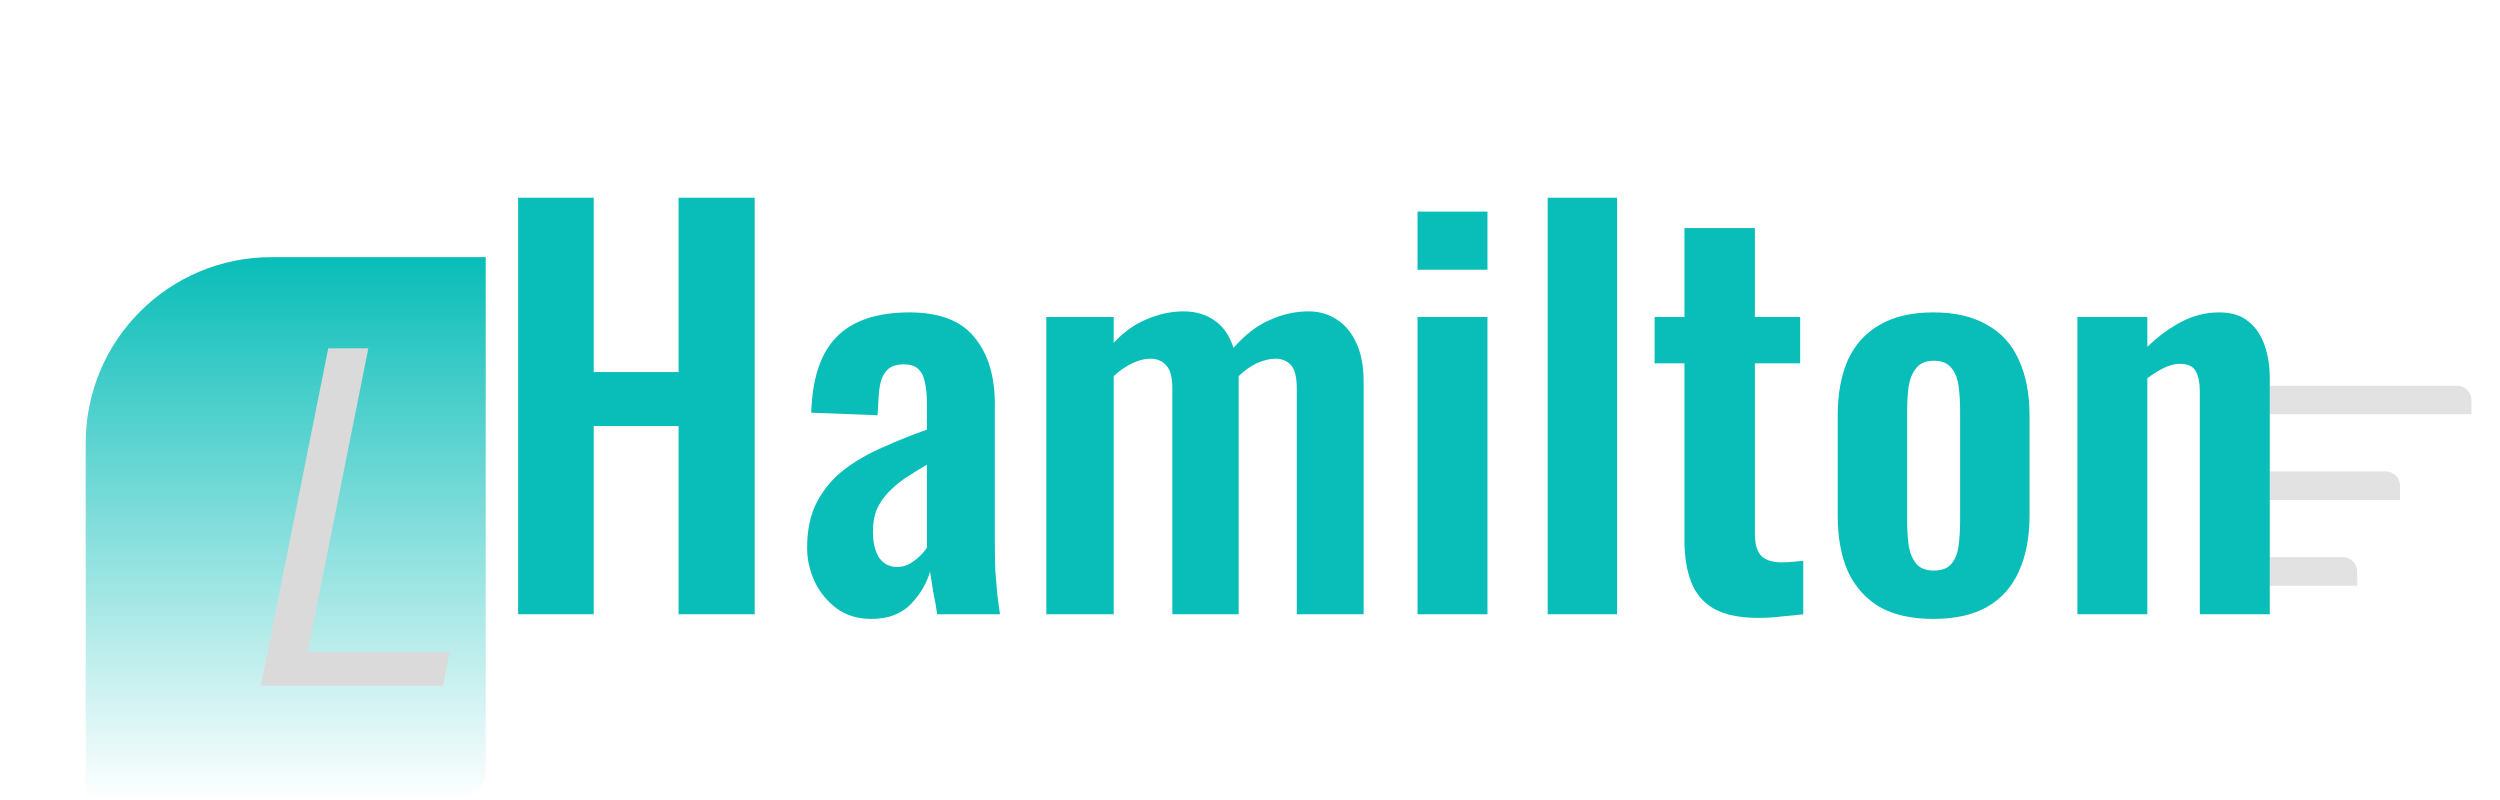 <svg width="175" height="56" viewBox="0 0 175 56" fill="none" xmlns="http://www.w3.org/2000/svg">
<path opacity="0.8" d="M157 33H167C167.552 33 168 33.448 168 34V35H157V33Z" fill="#DADADA"/>
<path opacity="0.8" d="M157 27H172C172.552 27 173 27.448 173 28V29H157V27Z" fill="#DADADA"/>
<path opacity="0.8" d="M158 39H164C164.552 39 165 39.448 165 40V41H158V39Z" fill="#DADADA"/>
<path d="M36.268 43V13.84H41.56V26.044H47.5V13.84H52.828V43H47.5V29.824H41.56V43H36.268ZM60.998 43.324C60.062 43.324 59.258 43.084 58.586 42.604C57.914 42.1 57.398 41.476 57.038 40.732C56.678 39.964 56.498 39.172 56.498 38.356C56.498 37.06 56.738 35.968 57.218 35.08C57.698 34.192 58.334 33.448 59.126 32.848C59.918 32.248 60.818 31.732 61.826 31.3C62.834 30.844 63.854 30.436 64.886 30.076V28.276C64.886 27.676 64.838 27.172 64.742 26.764C64.67 26.356 64.514 26.044 64.274 25.828C64.058 25.612 63.71 25.504 63.23 25.504C62.822 25.504 62.486 25.6 62.222 25.792C61.982 25.984 61.802 26.26 61.682 26.62C61.586 26.956 61.526 27.352 61.502 27.808L61.43 29.068L56.786 28.888C56.858 26.488 57.446 24.724 58.55 23.596C59.678 22.444 61.382 21.868 63.662 21.868C65.75 21.868 67.262 22.444 68.198 23.596C69.158 24.748 69.638 26.308 69.638 28.276V37.888C69.638 38.656 69.65 39.352 69.674 39.976C69.722 40.6 69.77 41.164 69.818 41.668C69.89 42.172 69.95 42.616 69.998 43H65.606C65.534 42.52 65.438 41.98 65.318 41.38C65.222 40.756 65.15 40.3 65.102 40.012C64.862 40.852 64.406 41.62 63.734 42.316C63.062 42.988 62.15 43.324 60.998 43.324ZM62.798 39.688C63.11 39.688 63.398 39.616 63.662 39.472C63.95 39.304 64.202 39.112 64.418 38.896C64.634 38.68 64.79 38.488 64.886 38.32V32.524C64.358 32.836 63.854 33.148 63.374 33.46C62.918 33.772 62.51 34.12 62.15 34.504C61.814 34.864 61.55 35.26 61.358 35.692C61.19 36.124 61.106 36.628 61.106 37.204C61.106 37.972 61.25 38.584 61.538 39.04C61.85 39.472 62.27 39.688 62.798 39.688ZM73.243 43V22.192H77.959V23.992C78.679 23.224 79.459 22.672 80.299 22.336C81.139 21.976 81.991 21.796 82.855 21.796C83.671 21.796 84.379 22 84.979 22.408C85.603 22.816 86.059 23.464 86.347 24.352C87.139 23.44 87.979 22.792 88.867 22.408C89.755 22 90.667 21.796 91.603 21.796C92.347 21.796 93.007 21.988 93.583 22.372C94.159 22.732 94.615 23.284 94.951 24.028C95.287 24.748 95.455 25.66 95.455 26.764V43H90.775V27.196C90.775 26.404 90.643 25.864 90.379 25.576C90.115 25.264 89.743 25.108 89.263 25.108C88.879 25.108 88.447 25.216 87.967 25.432C87.511 25.648 87.091 25.948 86.707 26.332C86.707 26.404 86.707 26.476 86.707 26.548C86.707 26.596 86.707 26.668 86.707 26.764V43H82.063V27.196C82.063 26.404 81.919 25.864 81.631 25.576C81.367 25.264 80.995 25.108 80.515 25.108C80.131 25.108 79.711 25.216 79.255 25.432C78.799 25.648 78.367 25.948 77.959 26.332V43H73.243ZM99.227 43V22.192H104.123V43H99.227ZM99.227 18.88V14.812H104.123V18.88H99.227ZM108.337 43V13.84H113.197V43H108.337ZM123.095 43.252C121.775 43.252 120.731 43.036 119.963 42.604C119.219 42.172 118.691 41.548 118.379 40.732C118.067 39.916 117.911 38.944 117.911 37.816V25.432H115.823V22.192H117.911V15.964H122.843V22.192H126.011V25.432H122.843V37.384C122.843 38.104 122.999 38.62 123.311 38.932C123.623 39.22 124.091 39.364 124.715 39.364C124.979 39.364 125.231 39.352 125.471 39.328C125.735 39.304 125.987 39.28 126.227 39.256V43C125.819 43.048 125.339 43.096 124.787 43.144C124.259 43.216 123.695 43.252 123.095 43.252ZM135.336 43.324C133.824 43.324 132.576 43.048 131.592 42.496C130.608 41.92 129.864 41.092 129.36 40.012C128.88 38.932 128.64 37.624 128.64 36.088V29.104C128.64 27.568 128.88 26.26 129.36 25.18C129.864 24.1 130.608 23.284 131.592 22.732C132.576 22.156 133.824 21.868 135.336 21.868C136.848 21.868 138.096 22.156 139.08 22.732C140.088 23.284 140.832 24.1 141.312 25.18C141.816 26.26 142.068 27.568 142.068 29.104V36.088C142.068 37.624 141.816 38.932 141.312 40.012C140.832 41.092 140.088 41.92 139.08 42.496C138.096 43.048 136.848 43.324 135.336 43.324ZM135.372 39.94C135.924 39.94 136.332 39.784 136.596 39.472C136.86 39.16 137.028 38.74 137.1 38.212C137.172 37.66 137.208 37.06 137.208 36.412V28.78C137.208 28.132 137.172 27.544 137.1 27.016C137.028 26.488 136.86 26.068 136.596 25.756C136.332 25.42 135.924 25.252 135.372 25.252C134.82 25.252 134.412 25.42 134.148 25.756C133.884 26.068 133.704 26.488 133.608 27.016C133.536 27.544 133.5 28.132 133.5 28.78V36.412C133.5 37.06 133.536 37.66 133.608 38.212C133.704 38.74 133.884 39.16 134.148 39.472C134.412 39.784 134.82 39.94 135.372 39.94ZM145.419 43V22.192H150.315V24.28C151.059 23.56 151.839 22.984 152.655 22.552C153.495 22.096 154.395 21.868 155.355 21.868C156.219 21.868 156.903 22.084 157.407 22.516C157.911 22.924 158.283 23.476 158.523 24.172C158.763 24.868 158.883 25.624 158.883 26.44V43H153.987V27.412C153.987 26.788 153.891 26.308 153.699 25.972C153.507 25.636 153.135 25.468 152.583 25.468C152.247 25.468 151.875 25.564 151.467 25.756C151.083 25.948 150.699 26.188 150.315 26.476V43H145.419Z" fill="#09BDB8"/>
<path d="M6 31C6 23.82 11.82 18 19 18H34V54C34 55.105 33.105 56 32 56H6V31Z" fill="url(#paint0_linear_46_321)"/>
<path d="M18.26 48H31.004L31.472 45.624H21.536L25.784 24.384H22.976L18.26 48Z" fill="#DADADA"/>
<defs>
<linearGradient id="paint0_linear_46_321" x1="20" y1="18" x2="20" y2="56" gradientUnits="userSpaceOnUse">
<stop stop-color="#09BDB8"/>
<stop offset="1" stop-color="#09BDB8" stop-opacity="0"/>
</linearGradient>
</defs>
</svg>
